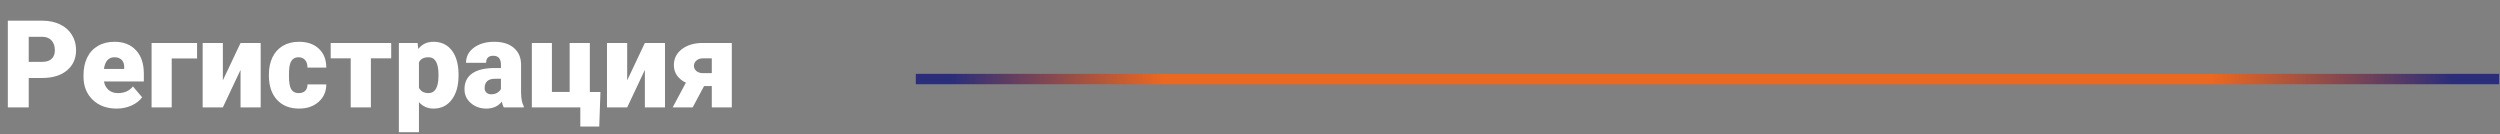 <svg width="1230" height="66" viewBox="0 0 1230 66" fill="none" xmlns="http://www.w3.org/2000/svg">
<rect x="0" y="0" width="1230" height="66" fill="#808080" stroke="none"/>
<rect x="450.579" y="36.339" width="779" height="5.1" fill="url(#paint0_linear)"/>
<path d="M14.138 38.366V52.839H3.855V10.183H20.876C24.138 10.183 27.019 10.788 29.519 11.999C32.038 13.19 33.982 14.899 35.349 17.126C36.736 19.333 37.429 21.843 37.429 24.655C37.429 28.815 35.935 32.145 32.947 34.645C29.978 37.126 25.896 38.366 20.701 38.366H14.138ZM14.138 30.427H20.876C22.869 30.427 24.382 29.929 25.417 28.933C26.472 27.936 26.999 26.53 26.999 24.714C26.999 22.722 26.462 21.13 25.388 19.939C24.314 18.747 22.849 18.142 20.994 18.122H14.138V30.427ZM57.41 53.425C52.546 53.425 48.611 51.98 45.603 49.089C42.595 46.179 41.091 42.399 41.091 37.751V36.931C41.091 33.688 41.687 30.827 42.878 28.347C44.089 25.866 45.847 23.952 48.152 22.605C50.456 21.237 53.191 20.554 56.355 20.554C60.808 20.554 64.324 21.94 66.902 24.714C69.48 27.468 70.769 31.315 70.769 36.257V40.095H51.14C51.492 41.872 52.263 43.269 53.455 44.284C54.646 45.3 56.189 45.808 58.083 45.808C61.208 45.808 63.65 44.714 65.408 42.526L69.919 47.858C68.689 49.558 66.941 50.915 64.675 51.931C62.429 52.927 60.007 53.425 57.41 53.425ZM56.296 28.171C53.406 28.171 51.687 30.085 51.14 33.913H61.101V33.151C61.14 31.569 60.74 30.349 59.9 29.489C59.06 28.61 57.859 28.171 56.296 28.171ZM96.96 28.757H84.48V52.839H74.578V21.14H96.96V28.757ZM118.347 21.14H128.249V52.839H118.347V34.382L109.646 52.839H99.714V21.14H109.646V39.538L118.347 21.14ZM146.941 45.808C148.328 45.808 149.402 45.437 150.163 44.694C150.925 43.933 151.296 42.878 151.277 41.53H160.535C160.535 45.007 159.285 47.858 156.785 50.085C154.304 52.312 151.101 53.425 147.175 53.425C142.566 53.425 138.933 51.98 136.277 49.089C133.62 46.198 132.292 42.194 132.292 37.077V36.667C132.292 33.464 132.878 30.642 134.05 28.2C135.242 25.739 136.951 23.855 139.177 22.546C141.404 21.218 144.04 20.554 147.087 20.554C151.208 20.554 154.48 21.696 156.902 23.981C159.324 26.267 160.535 29.362 160.535 33.269H151.277C151.277 31.628 150.876 30.368 150.076 29.489C149.275 28.61 148.201 28.171 146.853 28.171C144.294 28.171 142.8 29.802 142.37 33.063C142.234 34.099 142.165 35.524 142.165 37.341C142.165 40.524 142.546 42.731 143.308 43.962C144.07 45.192 145.281 45.808 146.941 45.808ZM192.468 28.698H182.478V52.839H172.546V28.698H162.703V21.14H192.468V28.698ZM225.603 37.224C225.603 42.145 224.49 46.081 222.263 49.03C220.056 51.96 217.068 53.425 213.298 53.425C210.388 53.425 207.995 52.36 206.12 50.231V65.026H196.247V21.14H205.476L205.769 24.069C207.663 21.726 210.154 20.554 213.24 20.554C217.146 20.554 220.183 21.999 222.351 24.89C224.519 27.761 225.603 31.716 225.603 36.755V37.224ZM215.73 36.608C215.73 30.983 214.089 28.171 210.808 28.171C208.464 28.171 206.902 29.011 206.12 30.69V43.171C206.98 44.929 208.562 45.808 210.867 45.808C214.011 45.808 215.632 43.093 215.73 37.663V36.608ZM247.839 52.839C247.488 52.194 247.175 51.247 246.902 49.997C245.085 52.282 242.546 53.425 239.285 53.425C236.296 53.425 233.757 52.526 231.667 50.73C229.578 48.913 228.533 46.638 228.533 43.903C228.533 40.466 229.802 37.868 232.341 36.11C234.88 34.352 238.572 33.474 243.415 33.474H246.462V31.804C246.462 28.894 245.203 27.439 242.683 27.439C240.339 27.439 239.167 28.591 239.167 30.895H229.294C229.294 27.829 230.593 25.339 233.191 23.425C235.808 21.511 239.138 20.554 243.181 20.554C247.224 20.554 250.417 21.54 252.761 23.513C255.105 25.485 256.306 28.19 256.365 31.628V45.661C256.404 48.571 256.853 50.798 257.712 52.341V52.839H247.839ZM241.658 46.394C242.888 46.394 243.904 46.13 244.704 45.602C245.525 45.075 246.111 44.48 246.462 43.815V38.747H243.591C240.154 38.747 238.435 40.29 238.435 43.376C238.435 44.274 238.738 45.007 239.343 45.573C239.949 46.12 240.72 46.394 241.658 46.394ZM261.667 21.14H271.54V45.222H280.271V21.14H290.203V45.28H295.417L294.831 62.243H285.515V52.839H261.667V21.14ZM317.273 21.14H327.175V52.839H317.273V34.382L308.572 52.839H298.64V21.14H308.572V39.538L317.273 21.14ZM360.046 21.14V52.839H350.203V42.351H346.394L340.798 52.839H330.954L337.458 40.681C335.564 39.782 334.099 38.591 333.064 37.106C332.048 35.622 331.54 33.942 331.54 32.067C331.54 28.845 332.829 26.237 335.408 24.245C337.986 22.233 341.345 21.198 345.486 21.14H360.046ZM341.413 32.419C341.413 33.376 341.804 34.206 342.585 34.909C343.386 35.593 344.411 35.954 345.661 35.993H350.203V28.698H345.808C344.519 28.698 343.464 29.06 342.644 29.782C341.824 30.505 341.413 31.384 341.413 32.419Z" fill="white"/>
<defs>
<linearGradient id="paint0_linear" x1="467.561" y1="36.837" x2="1207.42" y2="36.837" gradientUnits="userSpaceOnUse">
<stop stop-color="#292D7A"/>
<stop offset="0.141" stop-color="#EC6720"/>
<stop offset="0.839" stop-color="#EC6720"/>
<stop offset="1" stop-color="#292D7A"/>
</linearGradient>
</defs>
</svg>
